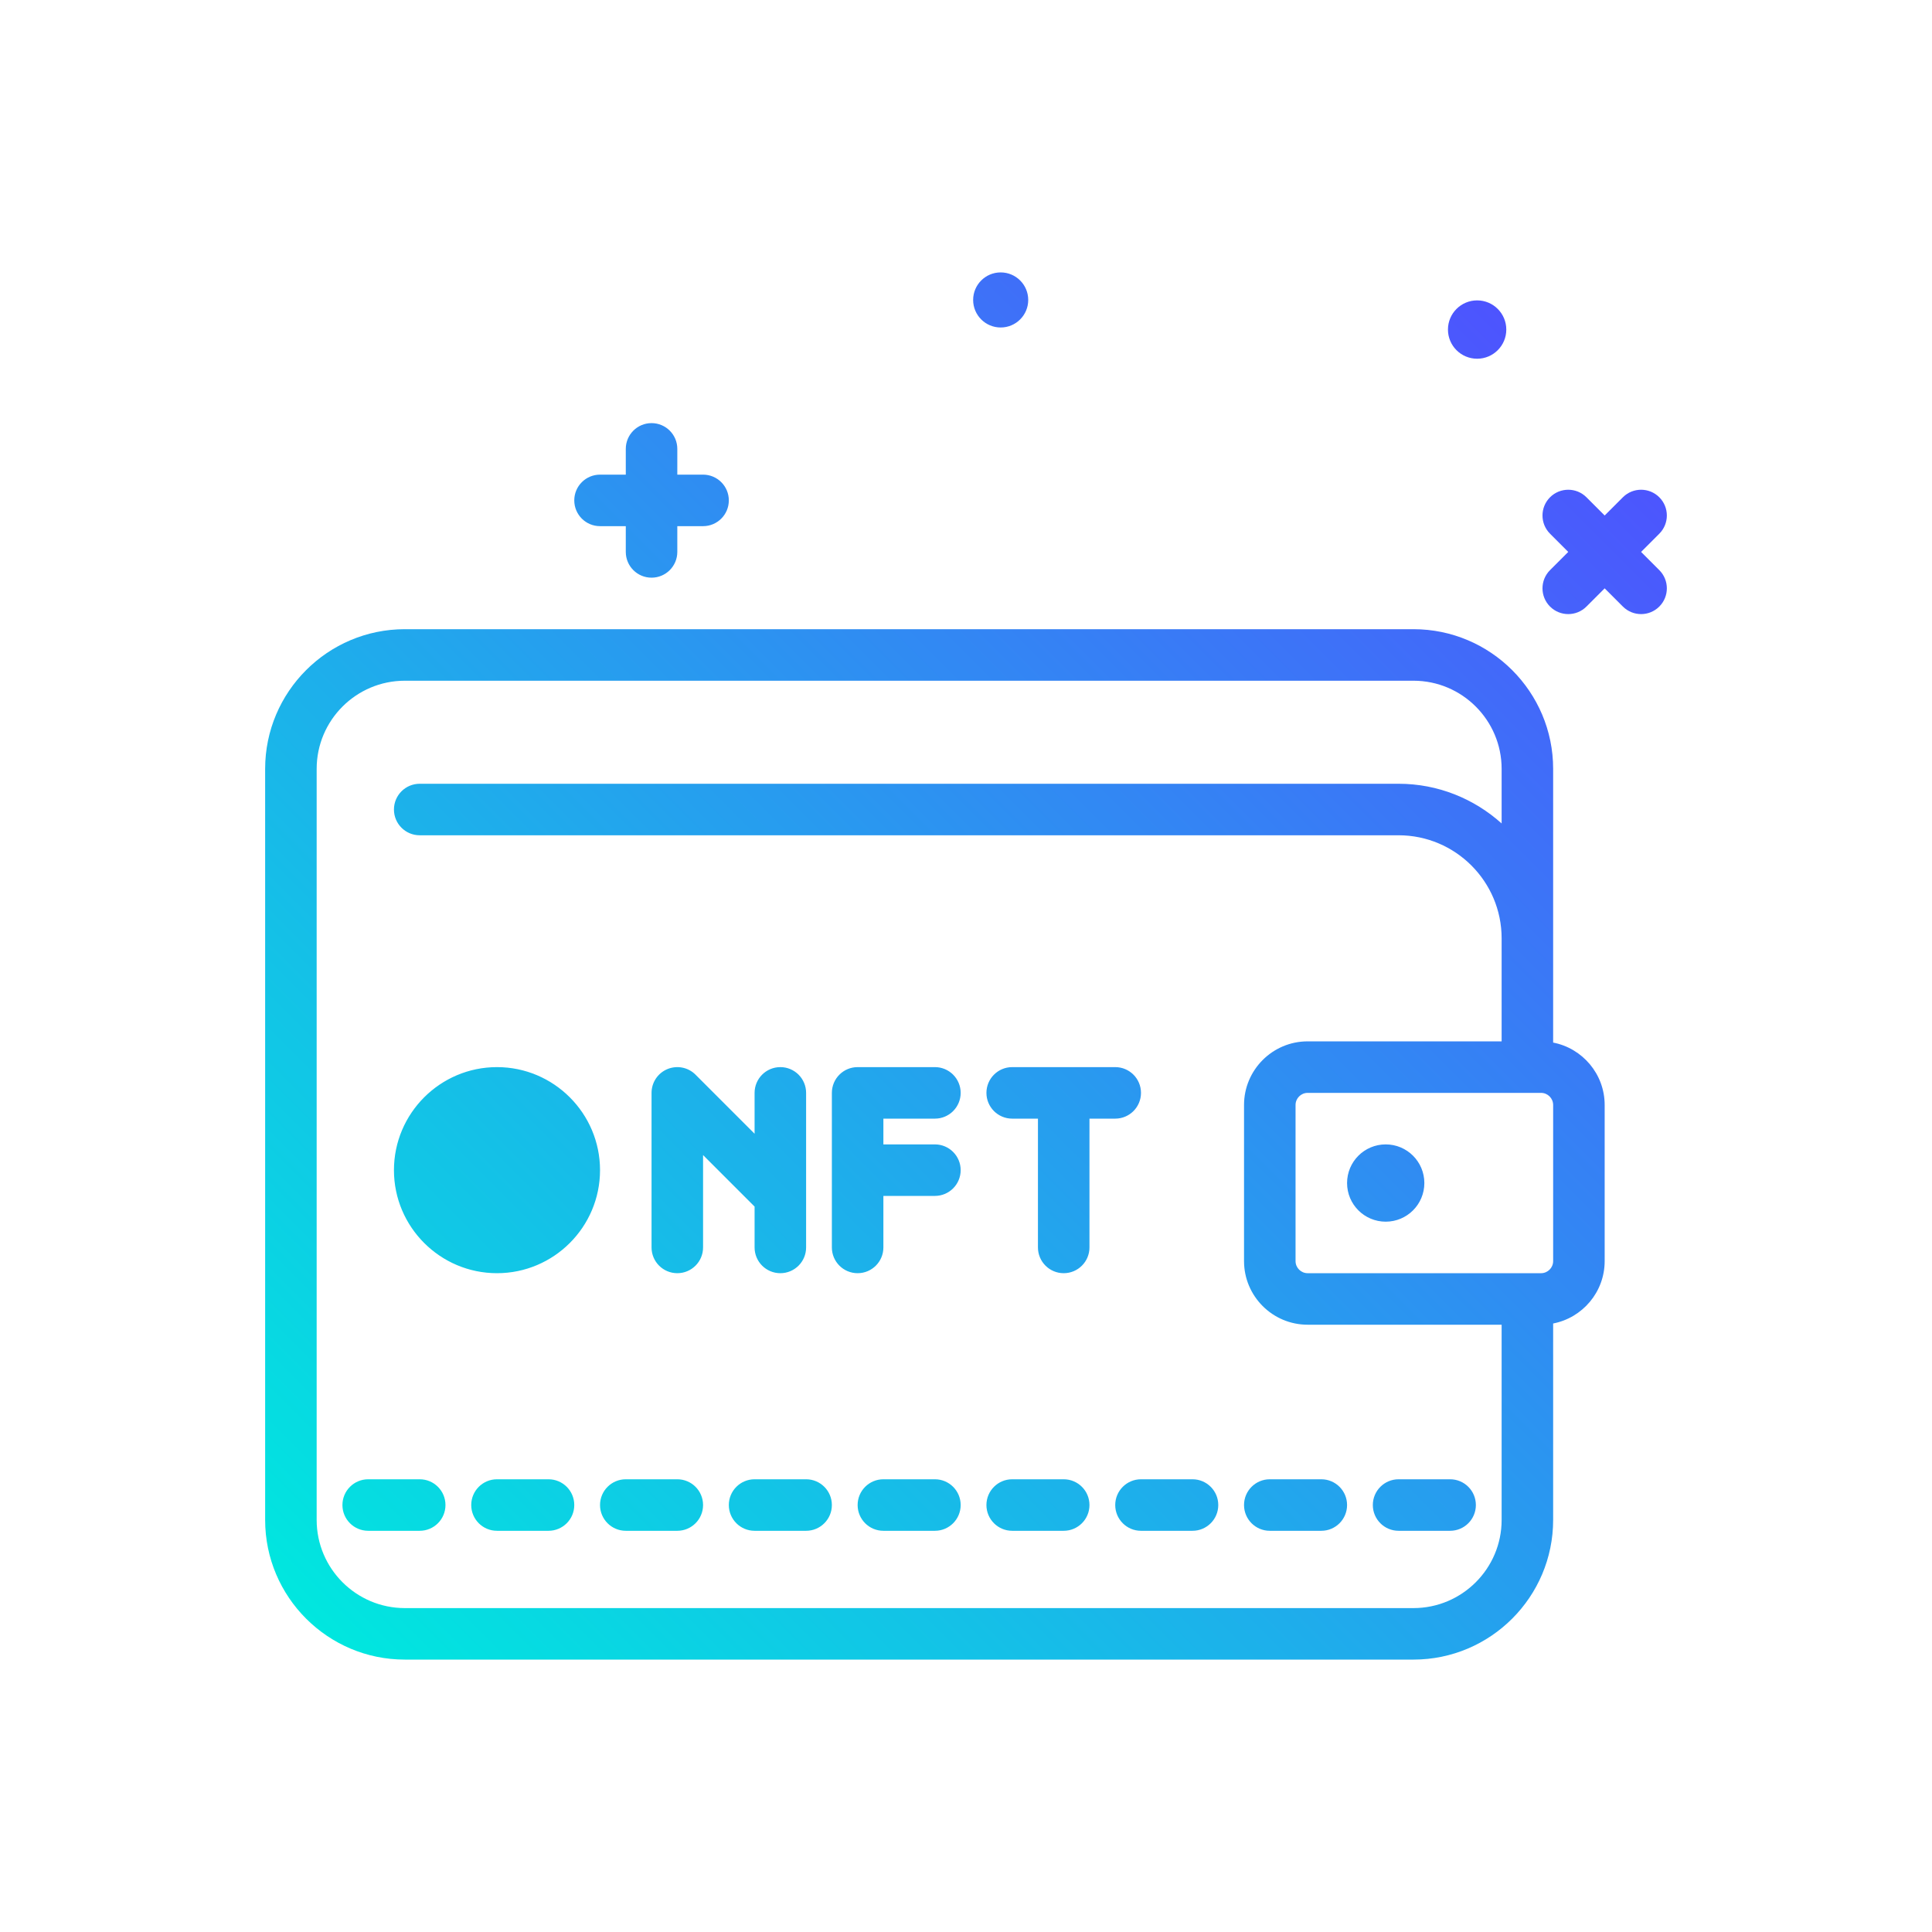 <svg id="wallet" enable-background="new 0 0 300 300" height="512" viewBox="0 0 300 300" width="512" xmlns="http://www.w3.org/2000/svg" xmlns:xlink="http://www.w3.org/1999/xlink"><linearGradient id="SVGID_1_" gradientUnits="userSpaceOnUse" x1="57.531" x2="251.736" y1="261.341" y2="67.137"><stop offset="0" stop-color="#00e7df"/><stop offset="1" stop-color="#4d54fe"/></linearGradient><g><path d="m129.172 233.701c0 2.209-1.789 4-4 4h-8c-2.211 0-4-1.791-4-4s1.789-4 4-4h8c2.211 0 4 1.791 4 4zm-24-4h-8c-2.211 0-4 1.791-4 4s1.789 4 4 4h8c2.211 0 4-1.791 4-4s-1.789-4-4-4zm40 0h-8c-2.211 0-4 1.791-4 4s1.789 4 4 4h8c2.211 0 4-1.791 4-4s-1.789-4-4-4zm20 0h-8c-2.211 0-4 1.791-4 4s1.789 4 4 4h8c2.211 0 4-1.791 4-4s-1.789-4-4-4zm-100 0h-8c-2.211 0-4 1.791-4 4s1.789 4 4 4h8c2.211 0 4-1.791 4-4s-1.789-4-4-4zm20 0h-8c-2.211 0-4 1.791-4 4s1.789 4 4 4h8c2.211 0 4-1.791 4-4s-1.789-4-4-4zm120 0h-8c-2.211 0-4 1.791-4 4s1.789 4 4 4h8c2.211 0 4-1.791 4-4s-1.789-4-4-4zm-20 0h-8c-2.211 0-4 1.791-4 4s1.789 4 4 4h8c2.211 0 4-1.791 4-4s-1.789-4-4-4zm40 0h-8c-2.211 0-4 1.791-4 4s1.789 4 4 4h8c2.211 0 4-1.791 4-4s-1.789-4-4-4zm24-58.119v24.238c0 4.806-3.448 8.81-8 9.691v30.504c0 11.957-9.73 21.686-21.688 21.686h-156.625c-11.957 0-21.688-9.729-21.688-21.686v-116.629c0-11.957 9.73-21.686 21.688-21.686h156.625c11.957 0 21.688 9.729 21.688 21.686v42.504c4.551.882 8 4.886 8 9.692zm-16 64.433v-30.314h-30.121c-5.449 0-9.879-4.432-9.879-9.881v-24.238c0-5.449 4.43-9.881 9.879-9.881h30.121v-16c0-8.822-7.176-16-16-16h-152c-2.211 0-4-1.791-4-4s1.789-4 4-4h152c6.15 0 11.749 2.345 16 6.162v-8.476c0-7.547-6.141-13.686-13.688-13.686h-156.625c-7.547 0-13.688 6.139-13.688 13.686v116.629c0 7.547 6.141 13.686 13.688 13.686h156.625c7.547-.001 13.688-6.14 13.688-13.687zm8-64.433c0-1.037-.844-1.881-1.879-1.881h-36.242c-1.035 0-1.879.844-1.879 1.881v24.238c0 1.037.844 1.881 1.879 1.881h36.242c1.035 0 1.879-.844 1.879-1.881zm-26 6.119c-3.314 0-6 2.686-6 6s2.686 6 6 6 6-2.686 6-6-2.686-6-6-6zm39.656-92 2.828-2.828c1.562-1.562 1.562-4.094 0-5.656s-4.094-1.562-5.656 0l-2.828 2.828-2.828-2.828c-1.562-1.562-4.094-1.562-5.656 0s-1.562 4.094 0 5.656l2.828 2.828-2.828 2.828c-1.562 1.562-1.562 4.094 0 5.656.781.781 1.805 1.172 2.828 1.172s2.047-.391 2.828-1.172l2.828-2.828 2.828 2.828c.781.781 1.805 1.172 2.828 1.172s2.047-.391 2.828-1.172c1.562-1.562 1.562-4.094 0-5.656zm-25.46-29.998c2.501 0 4.529-2.028 4.529-4.529 0-2.502-2.028-4.53-4.529-4.53s-4.53 2.028-4.53 4.53 2.028 4.529 4.53 4.529zm-84.196 117.998c2.211 0 4-1.791 4-4s-1.789-4-4-4h-12c-2.211 0-4 1.791-4 4v24c0 2.209 1.789 4 4 4s4-1.791 4-4v-8h8c2.211 0 4-1.791 4-4s-1.789-4-4-4h-8v-4zm-28 20c0 2.209 1.789 4 4 4s4-1.791 4-4v-24c0-2.209-1.789-4-4-4s-4 1.791-4 4v6.344l-9.172-9.172c-1.141-1.145-2.859-1.482-4.359-.867-1.496.619-2.469 2.078-2.469 3.695v24c0 2.209 1.789 4 4 4s4-1.791 4-4v-14.344l8 8zm56-20c2.211 0 4-1.791 4-4s-1.789-4-4-4h-16c-2.211 0-4 1.791-4 4s1.789 4 4 4h4v20c0 2.209 1.789 4 4 4s4-1.791 4-4v-20zm-112 8c0-8.822 7.176-16 16-16s16 7.178 16 16-7.176 16-16 16-16-7.178-16-16zm32-100h4v4c0 2.209 1.789 4 4 4s4-1.791 4-4v-4h4c2.211 0 4-1.791 4-4s-1.789-4-4-4h-4v-4c0-2.209-1.789-4-4-4s-4 1.791-4 4v4h-4c-2.211 0-4 1.791-4 4s1.789 4 4 4zm62.213-30.849c2.362 0 4.277-1.915 4.277-4.276 0-2.362-1.915-4.277-4.277-4.277s-4.276 1.915-4.276 4.277c-.001 2.362 1.914 4.276 4.276 4.276z" fill="url(#SVGID_1_)"/></g></svg>